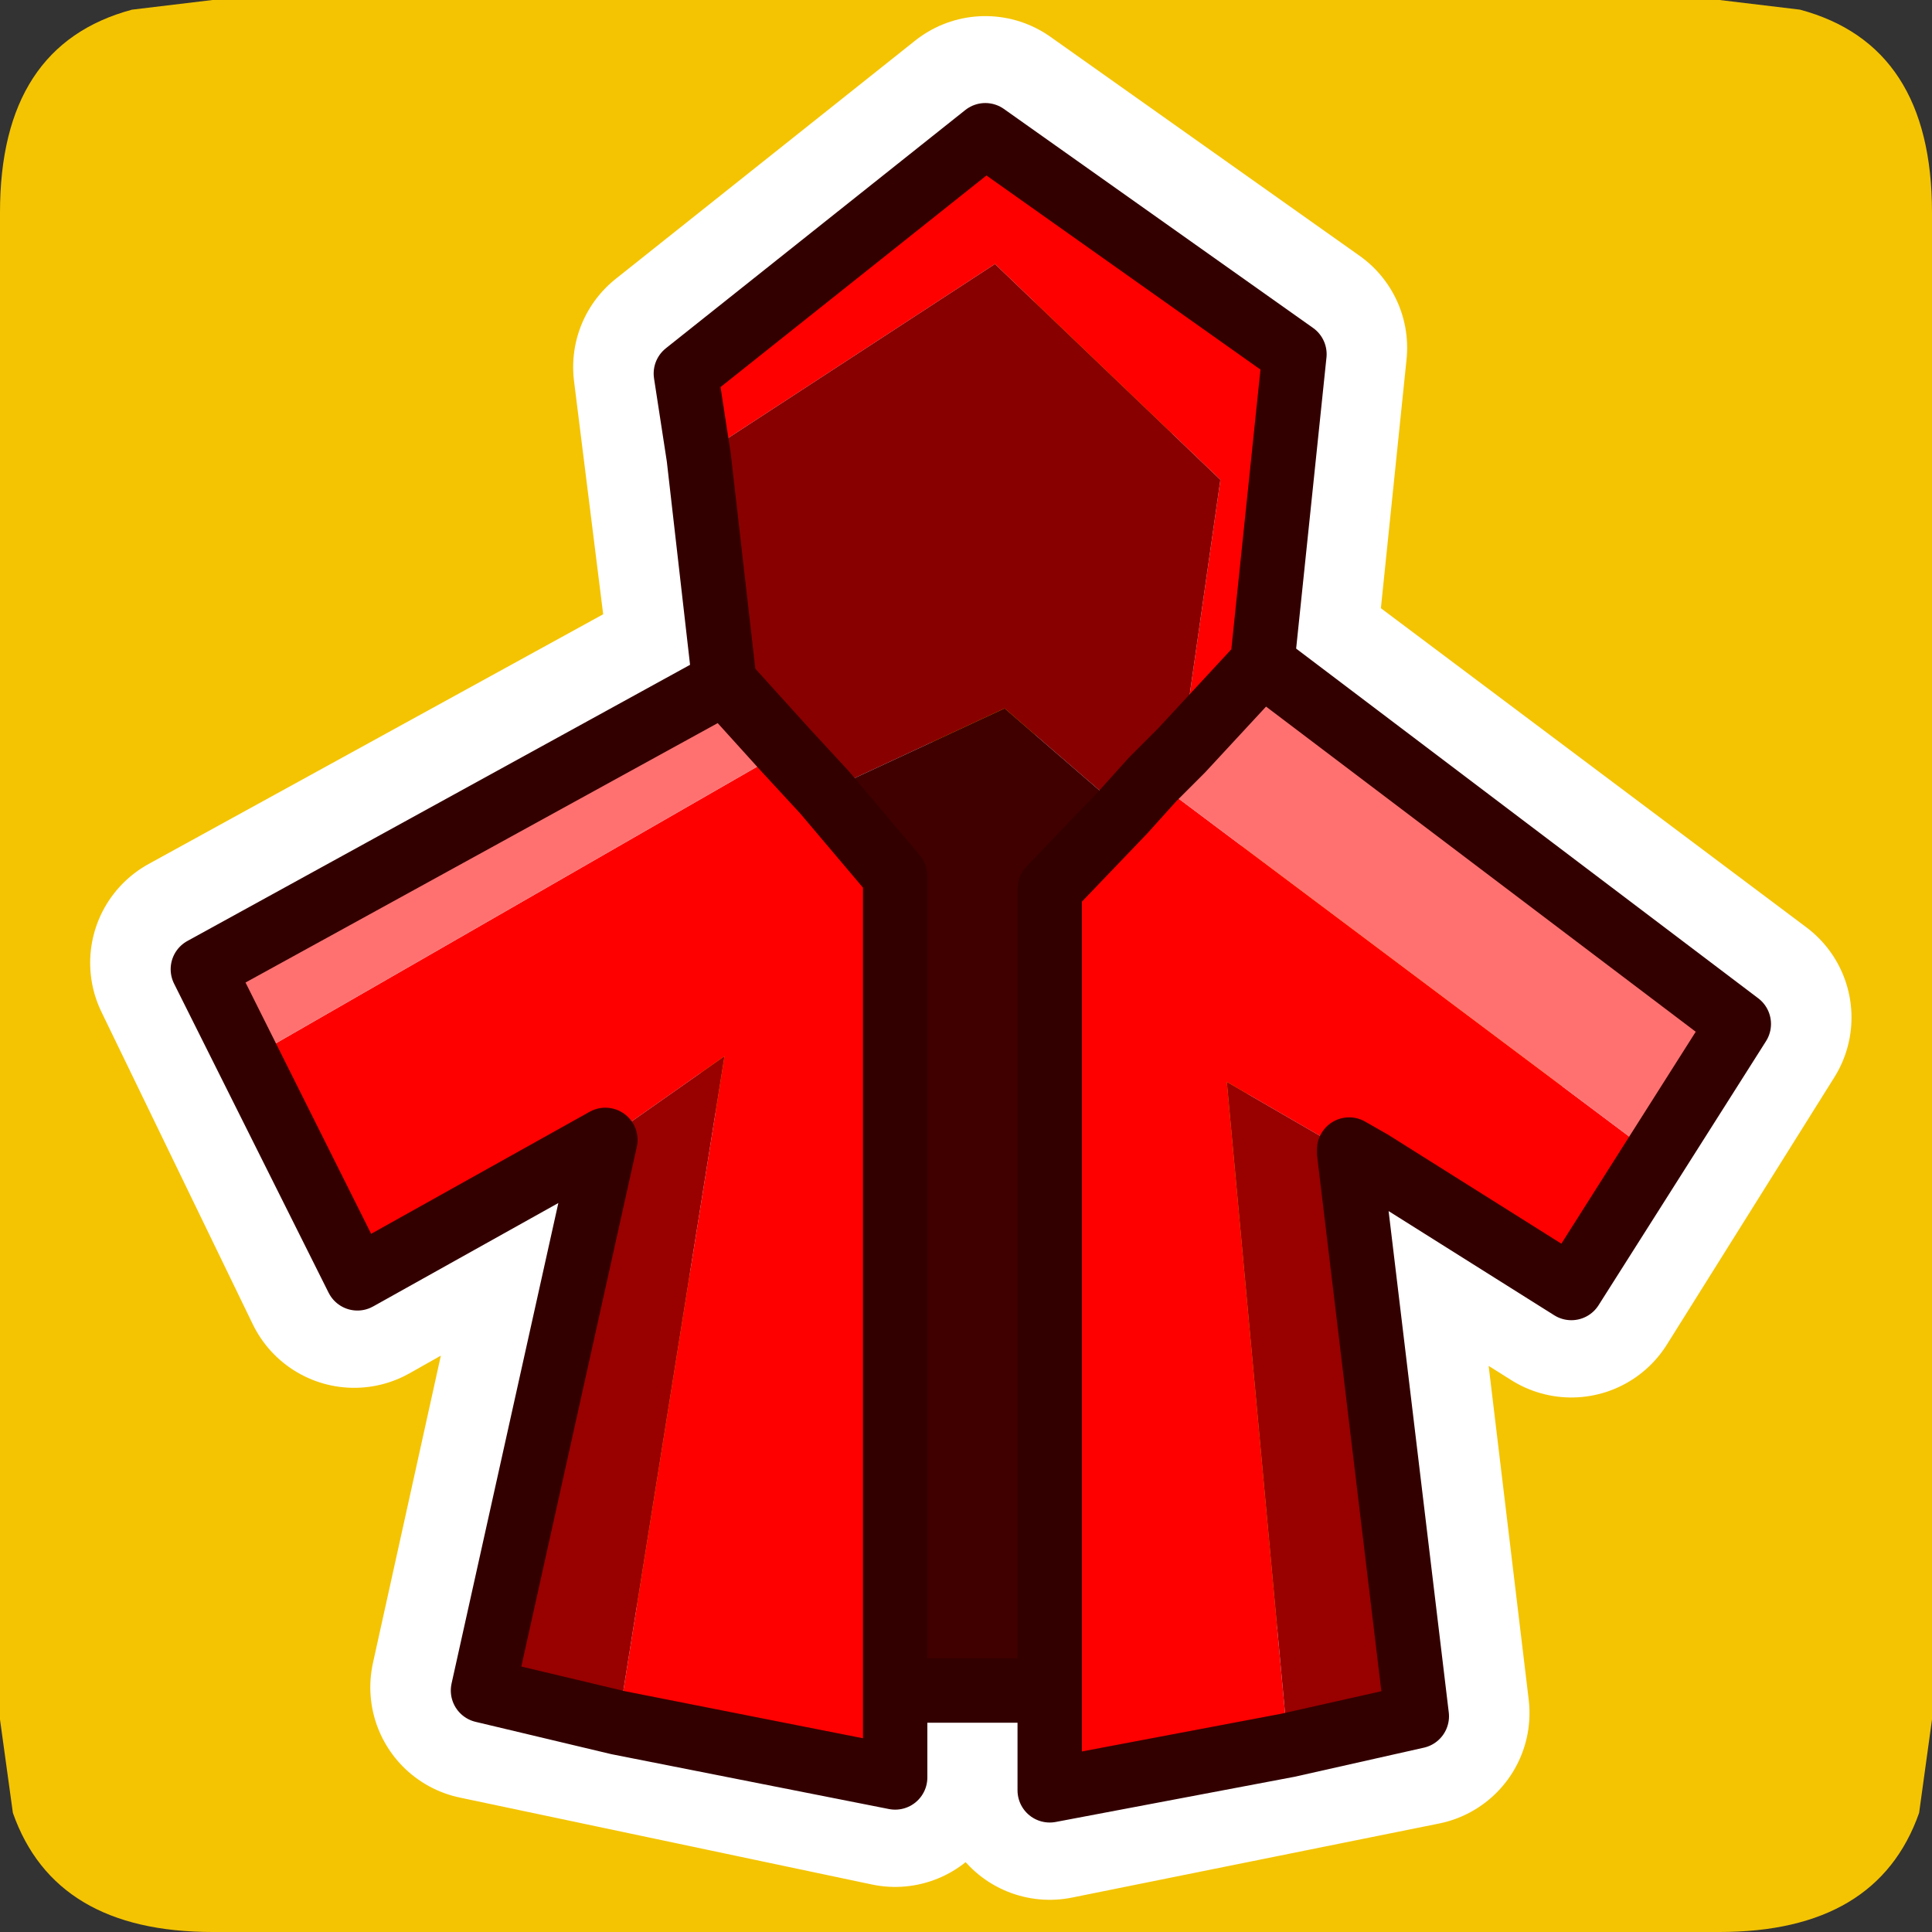 <?xml version="1.0" encoding="UTF-8" standalone="no"?>
<svg xmlns:ffdec="https://www.free-decompiler.com/flash" xmlns:xlink="http://www.w3.org/1999/xlink" ffdec:objectType="frame" height="30.0px" width="30.0px" xmlns="http://www.w3.org/2000/svg">
  <rect width="100%" height="100%" fill="#333333" stroke="none"/>
  <g transform="matrix(1.0, 0.0, 0.0, 1.0, 0.0, 0.0)">
    <use ffdec:characterId="1" height="30.0" transform="matrix(1.0, 0.0, 0.0, 1.0, 0.0, 0.0)" width="30.0" xlink:href="#shape0"/>
  </g>
  <defs>
    <g id="shape0" transform="matrix(1.0, 0.0, 0.0, 1.0, 0.0, 0.0)">
      <path d="M0.0 0.0 L30.0 0.0 30.0 30.0 0.0 30.0 0.0 0.0" fill="#33cc66" fill-opacity="0.0" fill-rule="evenodd" stroke="none"/>
      <path d="M26.7 0.0 L27.95 0.15 Q30.0 0.7 30.0 3.3 L30.0 26.7 29.8 28.15 Q29.15 30.0 26.7 30.0 L3.3 30.0 Q0.85 30.0 0.2 28.15 L0.0 26.7 0.0 3.3 Q0.0 0.7 2.05 0.15 L3.3 0.0 26.7 0.0" fill="#f4c402" fill-rule="evenodd" stroke="none"/>
      <path d="M19.6 10.25 L20.1 5.4 15.3 2.0 10.65 5.7 11.25 10.5 13.9 13.5 13.9 26.2 16.3 26.2 16.3 13.7 19.6 10.25 27.0 15.8 24.4 19.95 21.3 18.0 20.95 17.85 22.0 26.6 16.3 27.75 16.3 26.2 M21.3 18.0 L20.95 17.75 20.95 17.85 M13.9 26.2 L13.9 27.55 7.5 26.2 9.4 17.6 5.5 19.8 3.15 14.95 11.25 10.5" fill="none" stroke="#ffffff" stroke-linecap="round" stroke-linejoin="round" stroke-width="3.5"/>
      <path d="M10.85 7.1 L10.65 5.8 15.3 2.1 20.1 5.5 19.6 10.3 18.35 11.65 18.95 7.45 15.45 4.1 10.85 7.1 M25.7 17.95 L24.4 20.0 21.3 18.05 20.95 17.85 20.95 17.9 19.05 16.8 20.0 27.1 16.3 27.8 16.3 26.25 16.3 13.8 17.45 12.6 17.9 12.1 25.7 17.95 M13.9 26.25 L13.9 27.6 9.6 26.75 11.25 16.4 9.4 17.7 5.55 19.85 3.85 16.45 12.2 11.65 12.8 12.3 13.9 13.6 13.9 26.25" fill="#ff0000" fill-rule="evenodd" stroke="none"/>
      <path d="M11.25 10.6 L10.85 7.1 15.45 4.1 18.95 7.45 18.35 11.65 17.9 12.1 17.45 12.6 15.6 11.0 12.8 12.3 12.2 11.65 11.25 10.6" fill="#880000" fill-rule="evenodd" stroke="none"/>
      <path d="M16.3 26.25 L13.9 26.25 13.9 13.6 12.8 12.3 15.6 11.0 17.45 12.6 16.3 13.8 16.3 26.25" fill="#400000" fill-rule="evenodd" stroke="none"/>
      <path d="M19.6 10.3 L27.0 15.9 25.7 17.95 17.9 12.1 18.35 11.65 19.6 10.3 M3.85 16.45 L3.15 15.05 11.25 10.6 12.2 11.65 3.85 16.45" fill="#ff7171" fill-rule="evenodd" stroke="none"/>
      <path d="M20.95 17.9 L22.0 26.65 20.0 27.1 19.05 16.8 20.95 17.9 M9.6 26.75 L7.5 26.25 9.4 17.7 11.25 16.4 9.6 26.75" fill="#990000" fill-rule="evenodd" stroke="none"/>
      <path d="M10.85 7.1 L10.65 5.8 15.3 2.1 20.1 5.5 19.6 10.3 27.0 15.9 25.7 17.95 24.4 20.0 21.3 18.05 20.95 17.9 22.0 26.65 20.0 27.1 16.3 27.8 16.3 26.25 13.9 26.25 13.9 27.6 9.6 26.75 7.5 26.25 9.4 17.7 5.55 19.85 3.85 16.45 3.15 15.05 11.25 10.6 10.85 7.1 M18.35 11.65 L19.6 10.3 M17.9 12.1 L18.35 11.65 M17.45 12.6 L17.9 12.1 M16.3 26.25 L16.3 13.8 17.45 12.6 M12.8 12.3 L13.9 13.6 13.9 26.25 M21.3 18.05 L20.95 17.85 20.95 17.9 M12.2 11.65 L12.8 12.3 M11.25 10.6 L12.2 11.65" fill="none" stroke="#330000" stroke-linecap="round" stroke-linejoin="round" stroke-width="1.0"/>
    </g>
  </defs>
</svg>
